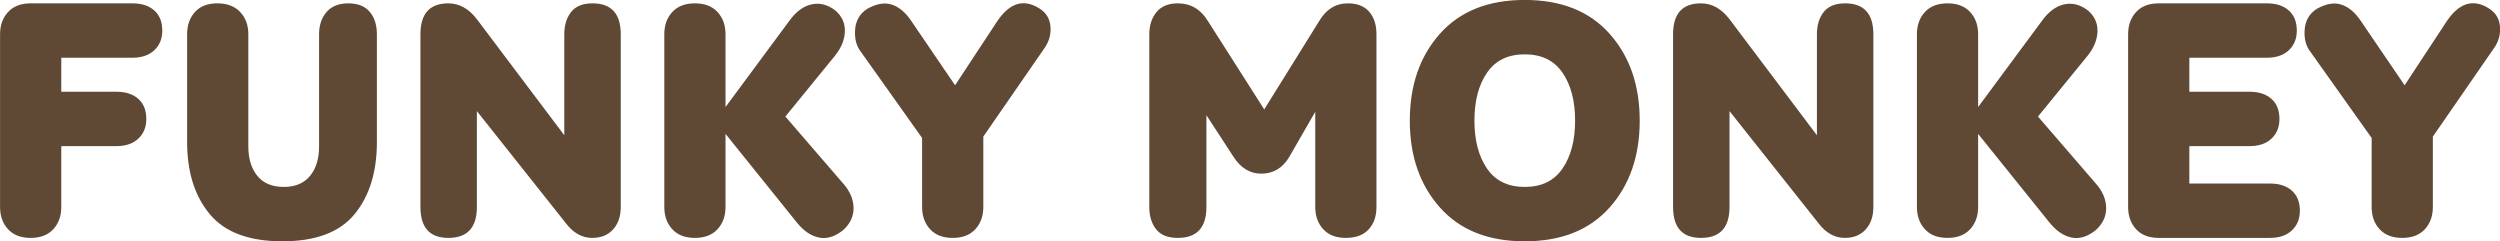 <svg xmlns="http://www.w3.org/2000/svg" xmlns:xlink="http://www.w3.org/1999/xlink" preserveAspectRatio="xMidYMid" width="126.31" height="12.19" viewBox="0 0 126.31 12.19">
  <defs>
    <style>
      .cls-1 {
        fill: #5f4934;
        fill-rule: evenodd;
      }
    </style>
  </defs>
  <path d="M125.993,2.453 L122.917,6.902 L122.917,10.457 C122.917,10.915 122.783,11.290 122.514,11.582 C122.244,11.874 121.864,12.020 121.371,12.020 C120.878,12.020 120.497,11.874 120.228,11.582 C119.959,11.290 119.825,10.915 119.825,10.457 L119.825,6.971 L116.749,2.642 C116.508,2.345 116.405,1.964 116.440,1.500 C116.474,1.036 116.680,0.684 117.058,0.444 C117.528,0.181 117.946,0.112 118.313,0.238 C118.679,0.364 119.005,0.644 119.292,1.079 L121.491,4.308 L123.570,1.148 C124.212,0.152 124.939,-0.089 125.752,0.427 C126.096,0.644 126.282,0.953 126.311,1.354 C126.339,1.755 126.233,2.121 125.993,2.453 ZM114.686,9.272 C115.156,9.272 115.525,9.392 115.794,9.633 C116.064,9.873 116.198,10.211 116.198,10.646 C116.198,11.058 116.064,11.390 115.794,11.642 C115.525,11.894 115.156,12.020 114.686,12.020 L109.068,12.020 C108.575,12.020 108.194,11.874 107.925,11.582 C107.656,11.290 107.521,10.915 107.521,10.457 L107.521,1.732 C107.521,1.274 107.656,0.899 107.925,0.607 C108.194,0.315 108.575,0.169 109.068,0.169 L114.532,0.169 C115.001,0.169 115.371,0.289 115.640,0.530 C115.909,0.770 116.044,1.108 116.044,1.543 C116.044,1.955 115.909,2.287 115.640,2.539 C115.371,2.791 115.001,2.917 114.532,2.917 L110.614,2.917 L110.614,4.635 L113.655,4.635 C114.125,4.635 114.494,4.755 114.763,4.995 C115.033,5.236 115.167,5.574 115.167,6.009 C115.167,6.421 115.033,6.753 114.763,7.005 C114.494,7.257 114.125,7.383 113.655,7.383 L110.614,7.383 L110.614,9.272 L114.686,9.272 ZM106.412,10.500 C106.418,10.929 106.243,11.304 105.888,11.625 C105.476,11.957 105.069,12.083 104.668,12.003 C104.267,11.923 103.895,11.671 103.551,11.247 L99.943,6.764 L99.943,10.457 C99.943,10.915 99.808,11.290 99.539,11.582 C99.270,11.874 98.889,12.020 98.397,12.020 C97.904,12.020 97.523,11.874 97.254,11.582 C96.985,11.290 96.850,10.915 96.850,10.457 L96.850,1.732 C96.850,1.274 96.985,0.899 97.254,0.607 C97.523,0.315 97.904,0.169 98.397,0.169 C98.889,0.169 99.270,0.315 99.539,0.607 C99.808,0.899 99.943,1.274 99.943,1.732 L99.943,5.408 L103.173,1.045 C103.505,0.587 103.878,0.312 104.290,0.221 C104.703,0.129 105.103,0.232 105.493,0.530 C105.825,0.816 105.985,1.168 105.974,1.586 C105.963,2.004 105.796,2.413 105.476,2.814 L102.967,5.888 L105.888,9.272 C106.232,9.661 106.406,10.071 106.412,10.500 ZM93.207,12.020 C92.691,12.020 92.244,11.768 91.866,11.264 L87.382,5.614 L87.382,10.457 C87.382,11.499 86.901,12.020 85.939,12.020 C84.999,12.020 84.530,11.499 84.530,10.457 L84.530,1.732 C84.530,0.690 84.999,0.169 85.939,0.169 C86.500,0.169 86.987,0.444 87.399,0.994 L91.798,6.833 L91.798,1.732 C91.798,1.274 91.912,0.899 92.141,0.607 C92.370,0.315 92.731,0.169 93.224,0.169 C94.174,0.169 94.650,0.690 94.650,1.732 L94.650,10.457 C94.650,10.927 94.521,11.304 94.263,11.591 C94.006,11.877 93.653,12.020 93.207,12.020 ZM77.037,12.192 C75.193,12.192 73.764,11.622 72.750,10.483 C71.736,9.344 71.229,7.881 71.229,6.095 C71.229,4.308 71.736,2.846 72.750,1.706 C73.764,0.567 75.193,-0.003 77.037,-0.003 C78.881,-0.003 80.310,0.567 81.324,1.706 C82.338,2.846 82.845,4.308 82.845,6.095 C82.845,7.881 82.338,9.344 81.324,10.483 C80.310,11.622 78.881,12.192 77.037,12.192 ZM78.944,3.673 C78.521,3.055 77.885,2.745 77.037,2.745 C76.189,2.745 75.554,3.055 75.130,3.673 C74.706,4.291 74.494,5.098 74.494,6.095 C74.494,7.091 74.706,7.898 75.130,8.516 C75.554,9.135 76.189,9.444 77.037,9.444 C77.885,9.444 78.521,9.135 78.944,8.516 C79.368,7.898 79.580,7.091 79.580,6.095 C79.580,5.098 79.368,4.291 78.944,3.673 ZM67.998,12.020 C67.506,12.020 67.125,11.874 66.856,11.582 C66.586,11.290 66.452,10.915 66.452,10.457 L66.452,5.648 L65.146,7.915 C64.814,8.488 64.338,8.774 63.720,8.774 C63.158,8.774 62.694,8.493 62.328,7.932 L60.953,5.820 L60.953,10.457 C60.953,11.499 60.472,12.020 59.510,12.020 C59.006,12.020 58.639,11.874 58.410,11.582 C58.181,11.290 58.067,10.915 58.067,10.457 L58.067,1.732 C58.067,1.285 58.187,0.913 58.428,0.616 C58.668,0.318 59.029,0.169 59.510,0.169 C60.163,0.169 60.673,0.473 61.039,1.079 L63.874,5.528 L66.641,1.079 C66.996,0.473 67.483,0.169 68.101,0.169 C68.571,0.169 68.929,0.309 69.175,0.590 C69.421,0.870 69.544,1.251 69.544,1.732 L69.544,10.457 C69.544,10.927 69.413,11.304 69.149,11.591 C68.886,11.877 68.502,12.020 67.998,12.020 ZM49.681,6.902 L49.681,10.457 C49.681,10.915 49.546,11.290 49.277,11.582 C49.008,11.874 48.627,12.020 48.134,12.020 C47.642,12.020 47.261,11.874 46.992,11.582 C46.723,11.290 46.588,10.915 46.588,10.457 L46.588,6.971 L43.512,2.642 C43.272,2.345 43.169,1.964 43.203,1.500 C43.237,1.036 43.444,0.684 43.822,0.444 C44.291,0.181 44.709,0.112 45.076,0.238 C45.442,0.364 45.769,0.644 46.055,1.079 L48.255,4.308 L50.334,1.148 C50.975,0.152 51.702,-0.089 52.516,0.427 C52.859,0.644 53.046,0.953 53.074,1.354 C53.103,1.755 52.997,2.121 52.756,2.453 L49.681,6.902 ZM43.125,10.500 C43.131,10.929 42.956,11.304 42.601,11.625 C42.188,11.957 41.782,12.083 41.381,12.003 C40.980,11.923 40.608,11.671 40.264,11.247 L36.656,6.764 L36.656,10.457 C36.656,10.915 36.521,11.290 36.252,11.582 C35.983,11.874 35.602,12.020 35.109,12.020 C34.617,12.020 34.236,11.874 33.967,11.582 C33.698,11.290 33.563,10.915 33.563,10.457 L33.563,1.732 C33.563,1.274 33.698,0.899 33.967,0.607 C34.236,0.315 34.617,0.169 35.109,0.169 C35.602,0.169 35.983,0.315 36.252,0.607 C36.521,0.899 36.656,1.274 36.656,1.732 L36.656,5.408 L39.886,1.045 C40.218,0.587 40.590,0.312 41.003,0.221 C41.415,0.129 41.816,0.232 42.206,0.530 C42.538,0.816 42.698,1.168 42.687,1.586 C42.675,2.004 42.509,2.413 42.188,2.814 L39.680,5.888 L42.601,9.272 C42.944,9.661 43.119,10.071 43.125,10.500 ZM29.919,12.020 C29.404,12.020 28.957,11.768 28.579,11.264 L24.094,5.614 L24.094,10.457 C24.094,11.499 23.613,12.020 22.651,12.020 C21.712,12.020 21.242,11.499 21.242,10.457 L21.242,1.732 C21.242,0.690 21.712,0.169 22.651,0.169 C23.212,0.169 23.699,0.444 24.112,0.994 L28.510,6.833 L28.510,1.732 C28.510,1.274 28.625,0.899 28.854,0.607 C29.083,0.315 29.444,0.169 29.936,0.169 C30.887,0.169 31.363,0.690 31.363,1.732 L31.363,10.457 C31.363,10.927 31.234,11.304 30.976,11.591 C30.718,11.877 30.366,12.020 29.919,12.020 ZM14.265,12.192 C12.581,12.192 11.359,11.734 10.597,10.818 C9.835,9.902 9.454,8.688 9.454,7.177 L9.454,1.732 C9.454,1.274 9.586,0.899 9.849,0.607 C10.113,0.315 10.491,0.169 10.984,0.169 C11.476,0.169 11.860,0.315 12.135,0.607 C12.410,0.899 12.547,1.274 12.547,1.732 L12.547,7.400 C12.547,8.018 12.699,8.513 13.002,8.885 C13.306,9.258 13.750,9.444 14.334,9.444 C14.918,9.444 15.362,9.258 15.666,8.885 C15.969,8.513 16.121,8.018 16.121,7.400 L16.121,1.732 C16.121,1.274 16.247,0.899 16.499,0.607 C16.751,0.315 17.117,0.169 17.599,0.169 C18.080,0.169 18.441,0.312 18.681,0.599 C18.922,0.885 19.042,1.263 19.042,1.732 L19.042,7.177 C19.042,8.688 18.667,9.902 17.916,10.818 C17.166,11.734 15.949,12.192 14.265,12.192 ZM6.687,2.917 L3.096,2.917 L3.096,4.635 L5.880,4.635 C6.349,4.635 6.719,4.755 6.988,4.995 C7.257,5.236 7.392,5.574 7.392,6.009 C7.392,6.421 7.257,6.753 6.988,7.005 C6.719,7.257 6.349,7.383 5.880,7.383 L3.096,7.383 L3.096,10.457 C3.096,10.915 2.962,11.290 2.692,11.582 C2.423,11.874 2.042,12.020 1.550,12.020 C1.057,12.020 0.676,11.874 0.407,11.582 C0.138,11.290 0.003,10.915 0.003,10.457 L0.003,1.732 C0.003,1.274 0.138,0.899 0.407,0.607 C0.676,0.315 1.057,0.169 1.550,0.169 L6.687,0.169 C7.157,0.169 7.526,0.289 7.796,0.530 C8.065,0.770 8.199,1.108 8.199,1.543 C8.199,1.955 8.065,2.287 7.796,2.539 C7.526,2.791 7.157,2.917 6.687,2.917 Z" class="cls-1"/>
</svg>
